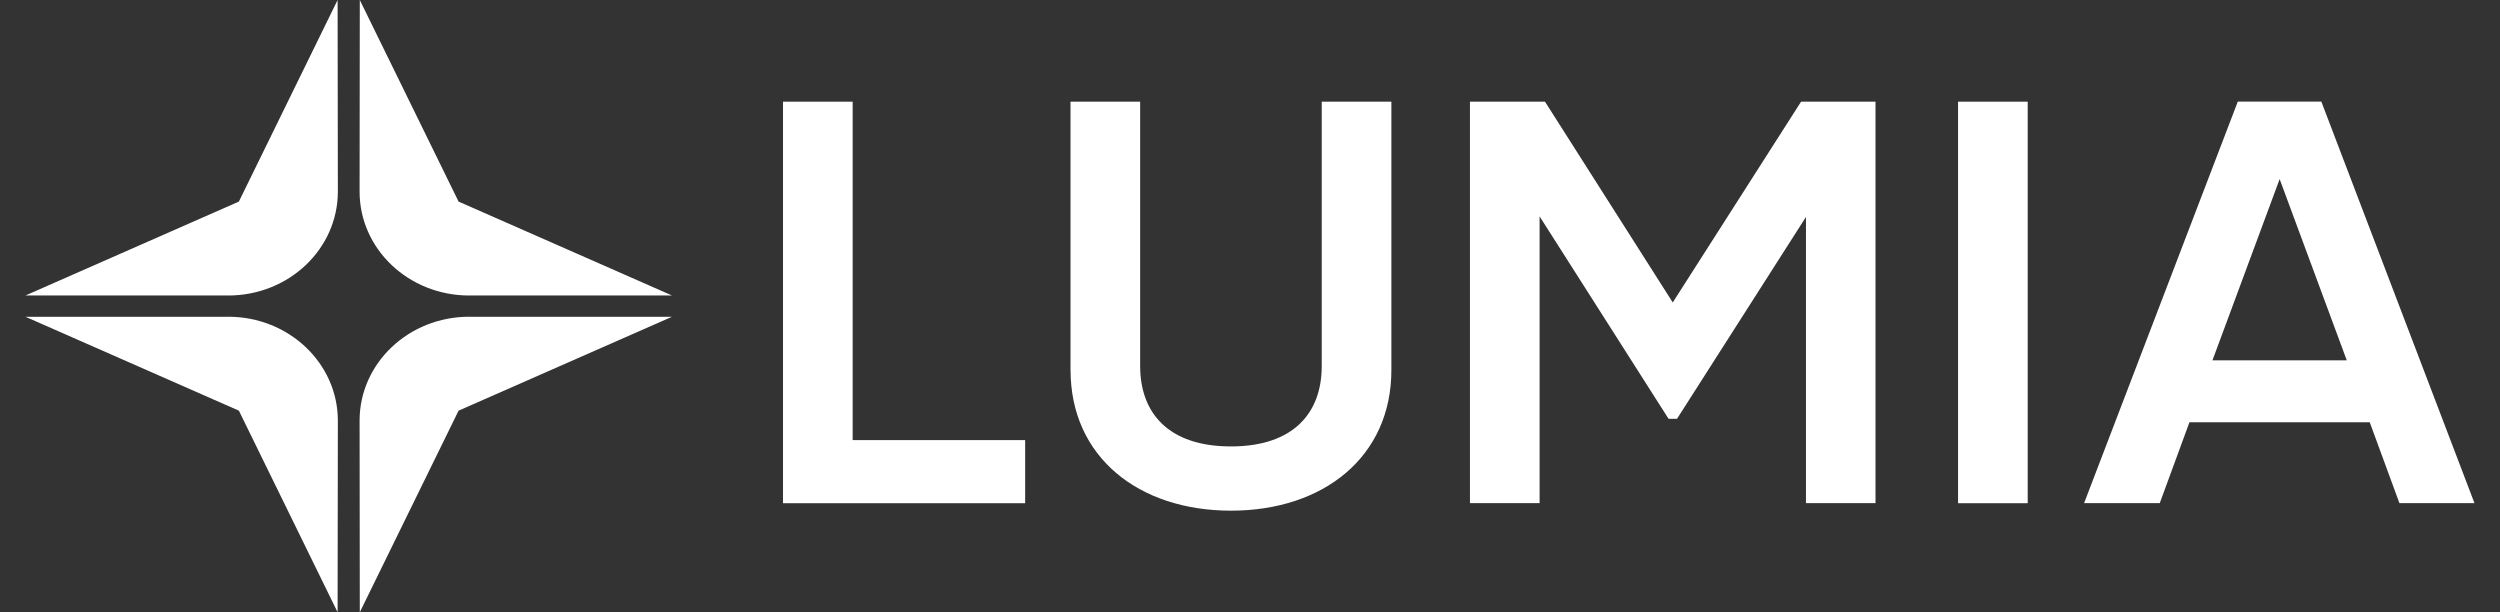 <svg width="49" height="12" viewBox="0 0 49 12" fill="none" xmlns="http://www.w3.org/2000/svg">
<rect x="0" y="0" width="49" height="12" fill="#333333" stroke="none"/>
<g clip-path="url(#clip0_2080_863)">
<path d="M4.475 5.791H0.5L4.682 3.951L6.617 0L6.622 3.753C6.623 4.878 5.662 5.792 4.473 5.792L4.475 5.791Z" fill="white"/>
<path d="M9.195 5.791H13.17L8.988 3.951L7.052 0L7.048 3.753C7.046 4.878 8.008 5.792 9.196 5.792L9.195 5.791Z" fill="white"/>
<path d="M9.195 6.209H13.17L8.988 8.049L7.052 12L7.048 8.247C7.046 7.122 8.008 6.208 9.196 6.208L9.195 6.209Z" fill="white"/>
<path d="M4.475 6.209H0.5L4.682 8.049L6.617 12L6.622 8.247C6.623 7.122 5.662 6.208 4.473 6.208L4.475 6.209Z" fill="white"/>
<path d="M20.093 8.626V9.863H15.347V1.993H16.712V8.626H20.093Z" fill="white"/>
<path d="M20.982 7.253V1.993H22.347V7.175C22.347 8.097 22.904 8.75 24.126 8.75C25.348 8.75 25.906 8.098 25.906 7.175V1.993H27.271V7.254C27.271 8.952 25.943 10.009 24.127 10.009C22.312 10.009 20.983 8.952 20.983 7.254L20.982 7.253Z" fill="white"/>
<path d="M36.762 9.862H35.397V4.252L32.869 8.209H32.704L30.176 4.241V9.862H28.811V1.993H30.282L32.786 5.928L35.301 1.993H36.76V9.863L36.762 9.862Z" fill="white"/>
<path d="M39.743 1.993V9.863H38.378V1.993H39.743Z" fill="white"/>
<path d="M46.447 8.277H42.913L42.331 9.862H40.848L43.861 1.991H45.498L48.5 9.862H47.029L46.447 8.277ZM45.997 7.063L44.681 3.51L43.364 7.063H45.999H45.997Z" fill="white"/>
</g>
<defs>
<clipPath id="clip0_2080_863">
<rect width="48" height="12" fill="white" transform="translate(0.5)"/>
</clipPath>
</defs>
</svg>
